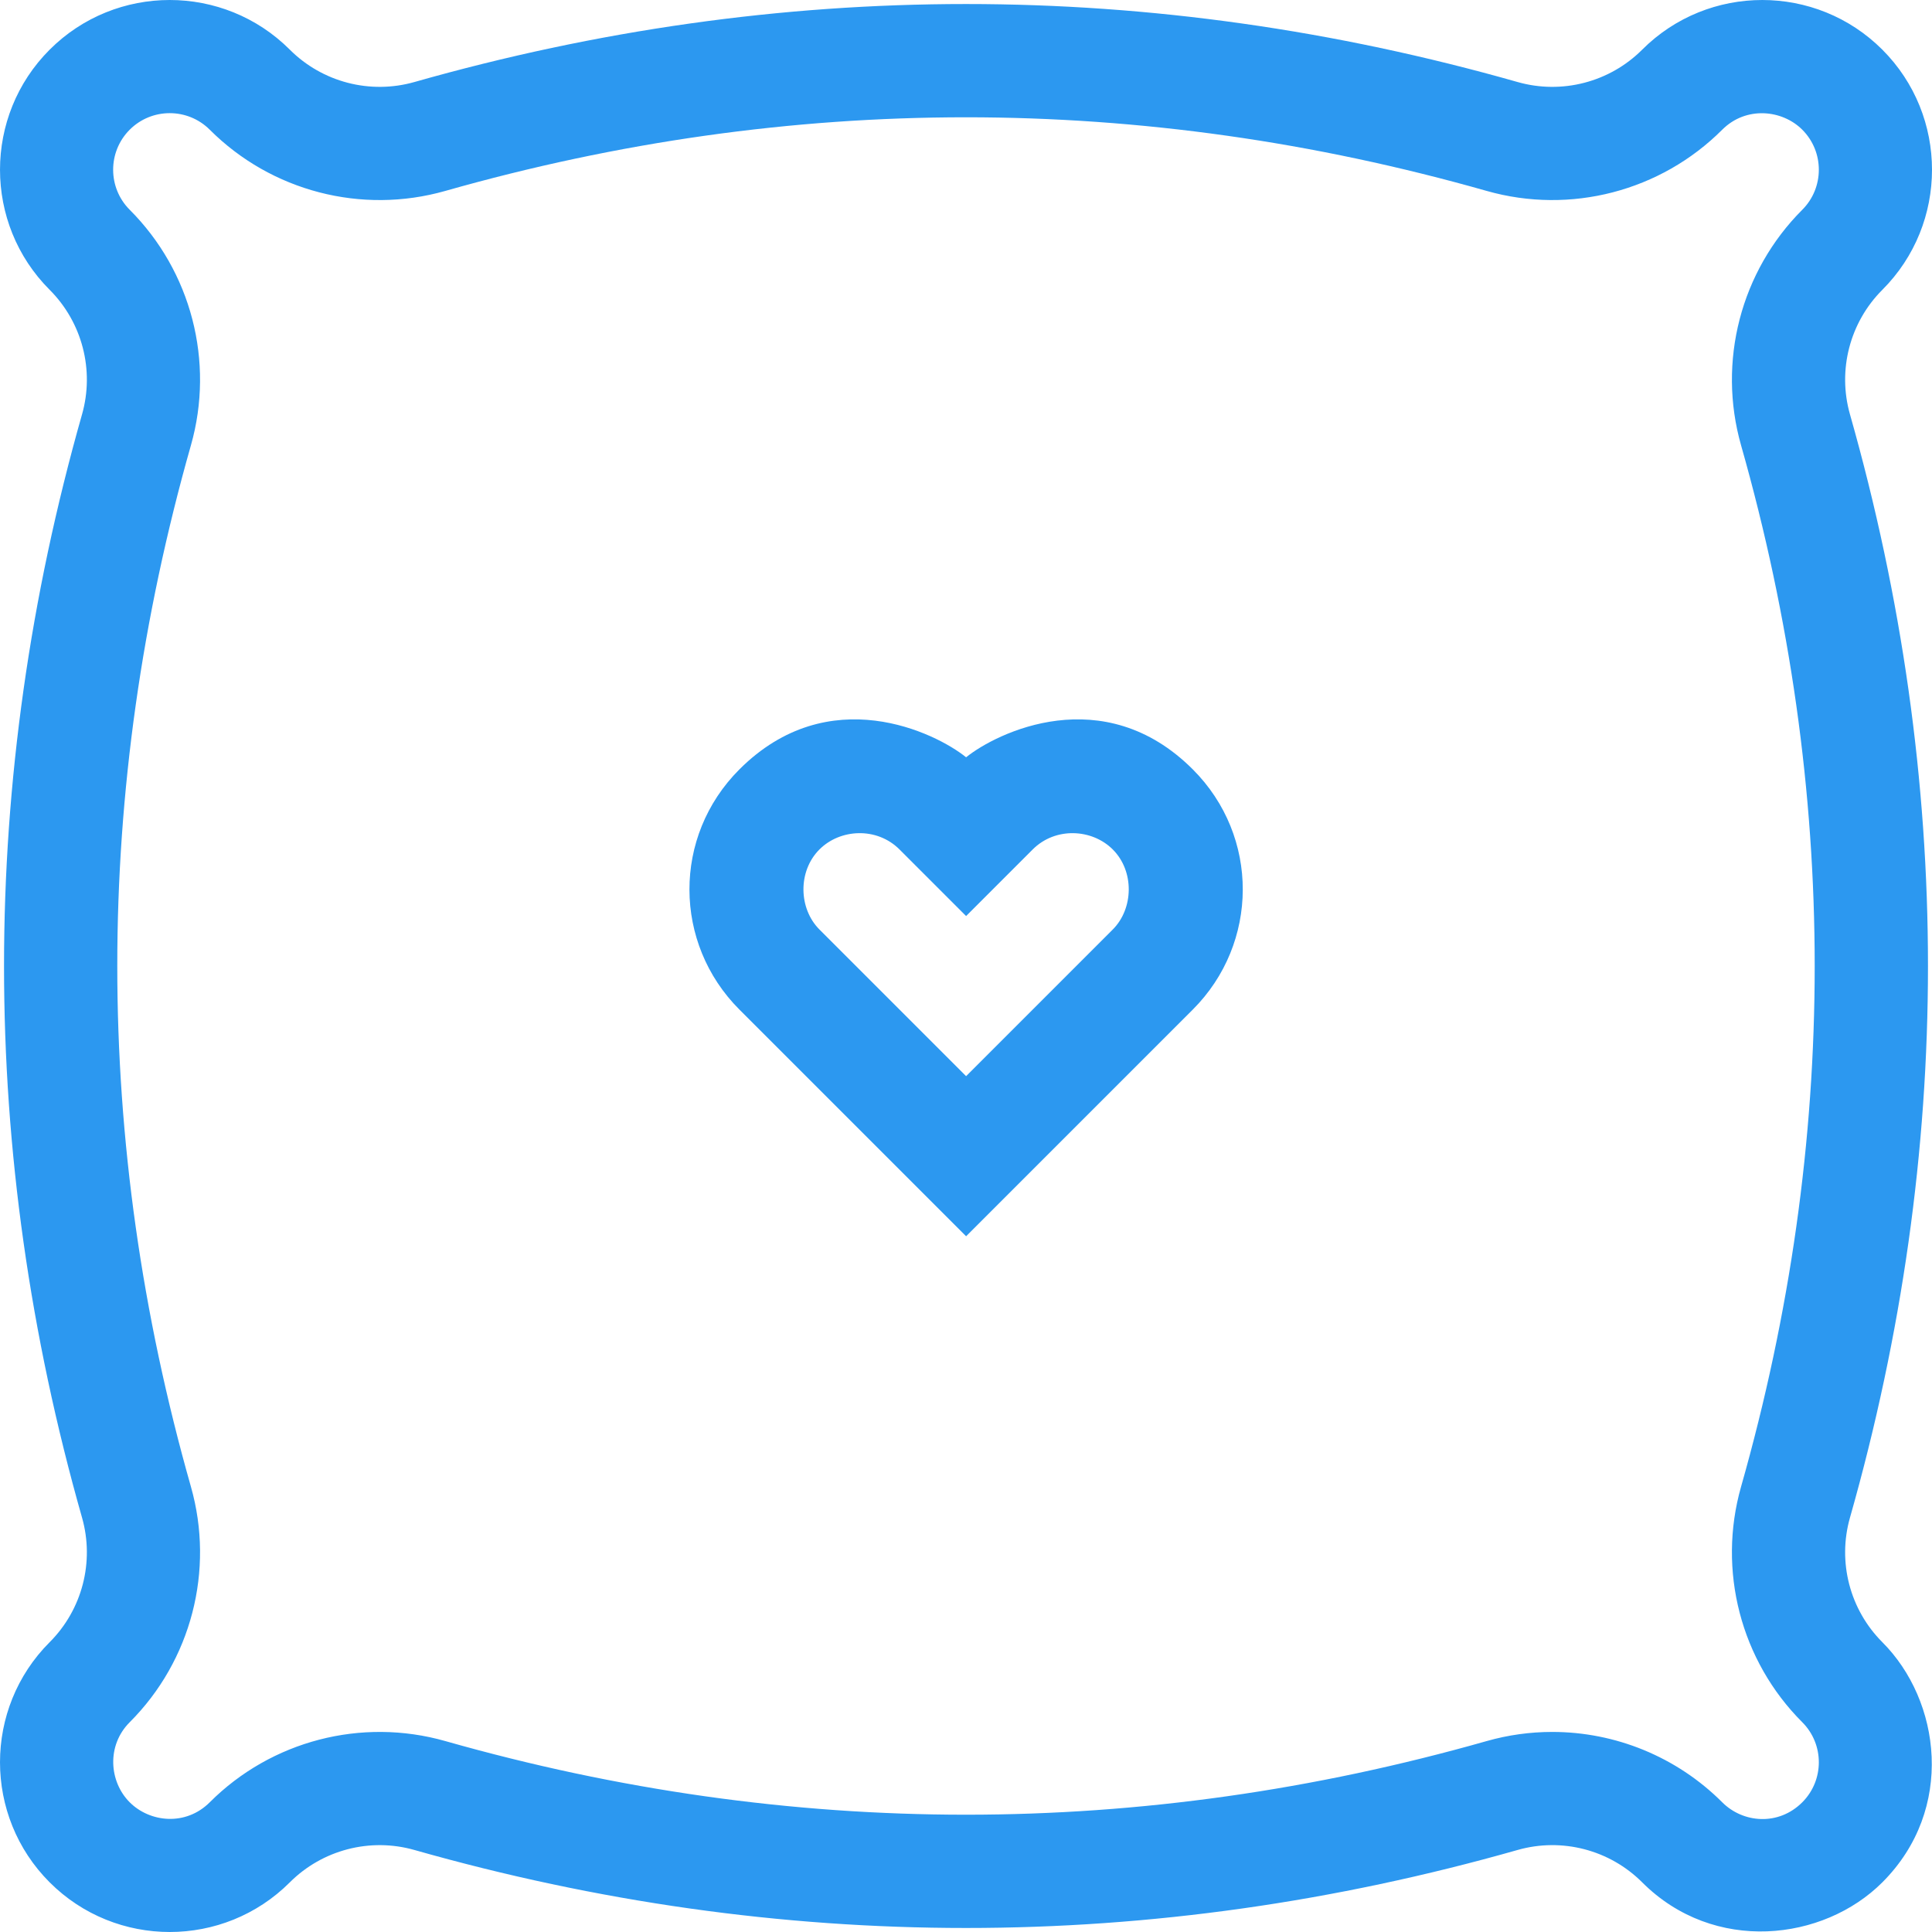 <?xml version="1.0" encoding="iso-8859-1"?>
<!-- Generator: Adobe Illustrator 19.0.0, SVG Export Plug-In . SVG Version: 6.00 Build 0)  -->
<svg xmlns="http://www.w3.org/2000/svg" xmlns:xlink="http://www.w3.org/1999/xlink" version="1.1" id="Capa_1" x="0px" y="0px" viewBox="0 0 511.999 511.999" style="enable-background:new 0 0 511.999 511.999;" xml:space="preserve" width="512px" height="512px">
<g>
	<g>
		<path d="M316.107,203.898c-23.701-23.701-52.06-9.695-60.08-3.209c-8.02-6.486-36.379-20.492-60.08,3.209    c-17.776,17.776-17.526,46.119,0,63.645l60.08,60.08l60.08-60.08C333.634,250.017,333.884,221.674,316.107,203.898z     M294.893,246.327l-38.866,38.866l-38.866-38.866c-5.524-5.524-5.774-15.44,0-21.215c5.476-5.476,15.19-6.025,21.215,0    l17.65,17.65l17.65-17.65c6.024-6.025,15.738-5.475,21.215,0C300.668,230.888,300.418,240.803,294.893,246.327z" fill="#2c98f0"/>
	</g>
</g>
<g>
	<g>
		<path d="M490.26,402.191c27.565-97.005,27.565-195.376,0-292.382c-3.334-11.731-0.047-24.378,8.579-33.004    c17.547-17.546,17.547-46.098,0-63.645c-17.546-17.546-46.099-17.546-63.645,0.001c-8.627,8.626-21.271,11.912-33.004,8.58    c-97.004-27.565-195.376-27.565-292.381,0c-11.731,3.332-24.378,0.045-33.004-8.581c-17.547-17.546-46.098-17.547-63.644,0    c-17.546,17.547-17.546,46.099,0,63.645c8.626,8.626,11.913,21.273,8.58,33.004c-27.565,97.005-27.565,195.376,0,292.381    c3.333,11.731,0.046,24.378-8.58,33.004c-17.547,17.547-17.547,46.099,0,63.645c17.546,17.546,46.098,17.546,63.644,0    c8.627-8.625,21.274-11.912,33.004-8.58c97.004,27.565,195.375,27.565,292.382,0c11.727-3.335,24.378-0.046,33.004,8.58    c19.033,19.033,48.049,15.594,63.644,0.001c19.398-19.398,15.439-48.206,0-63.645C490.213,426.569,486.925,413.922,490.26,402.191    z M461.399,118.01c26.018,91.563,26.018,184.416,0,275.98c-6.306,22.188-0.09,46.106,16.224,62.42    c5.849,5.849,5.848,15.366,0,21.215c-6.314,6.313-15.693,5.521-21.215,0c-12.101-12.101-28.385-18.646-45.046-18.646    c-5.799,0-11.646,0.792-17.374,2.421c-91.563,26.019-184.416,26.019-275.98,0c-22.191-6.304-46.107-0.089-62.42,16.224    c-6.376,6.377-15.88,5.334-21.215,0c-5.459-5.458-6.167-15.047,0-21.215c16.313-16.313,22.529-40.231,16.224-62.42    c-26.018-91.563-26.018-184.416,0-275.98c6.305-22.189,0.088-46.107-16.224-62.419c-5.849-5.849-5.849-15.366,0-21.216    c5.849-5.847,15.365-5.849,21.215,0c16.313,16.313,40.23,22.531,62.42,16.224c91.563-26.018,184.417-26.018,275.98,0    c22.192,6.306,46.106,0.089,62.42-16.225c6.313-6.313,15.902-5.312,21.215,0c5.849,5.849,5.849,15.366,0,21.216    C461.309,71.904,455.093,95.822,461.399,118.01z" fill="#2c98f0"/>
	</g>
</g>
<g>
</g>
<g>
</g>
<g>
</g>
<g>
</g>
<g>
</g>
<g>
</g>
<g>
</g>
<g>
</g>
<g>
</g>
<g>
</g>
<g>
</g>
<g>
</g>
<g>
</g>
<g>
</g>
<g>
</g>
</svg>
